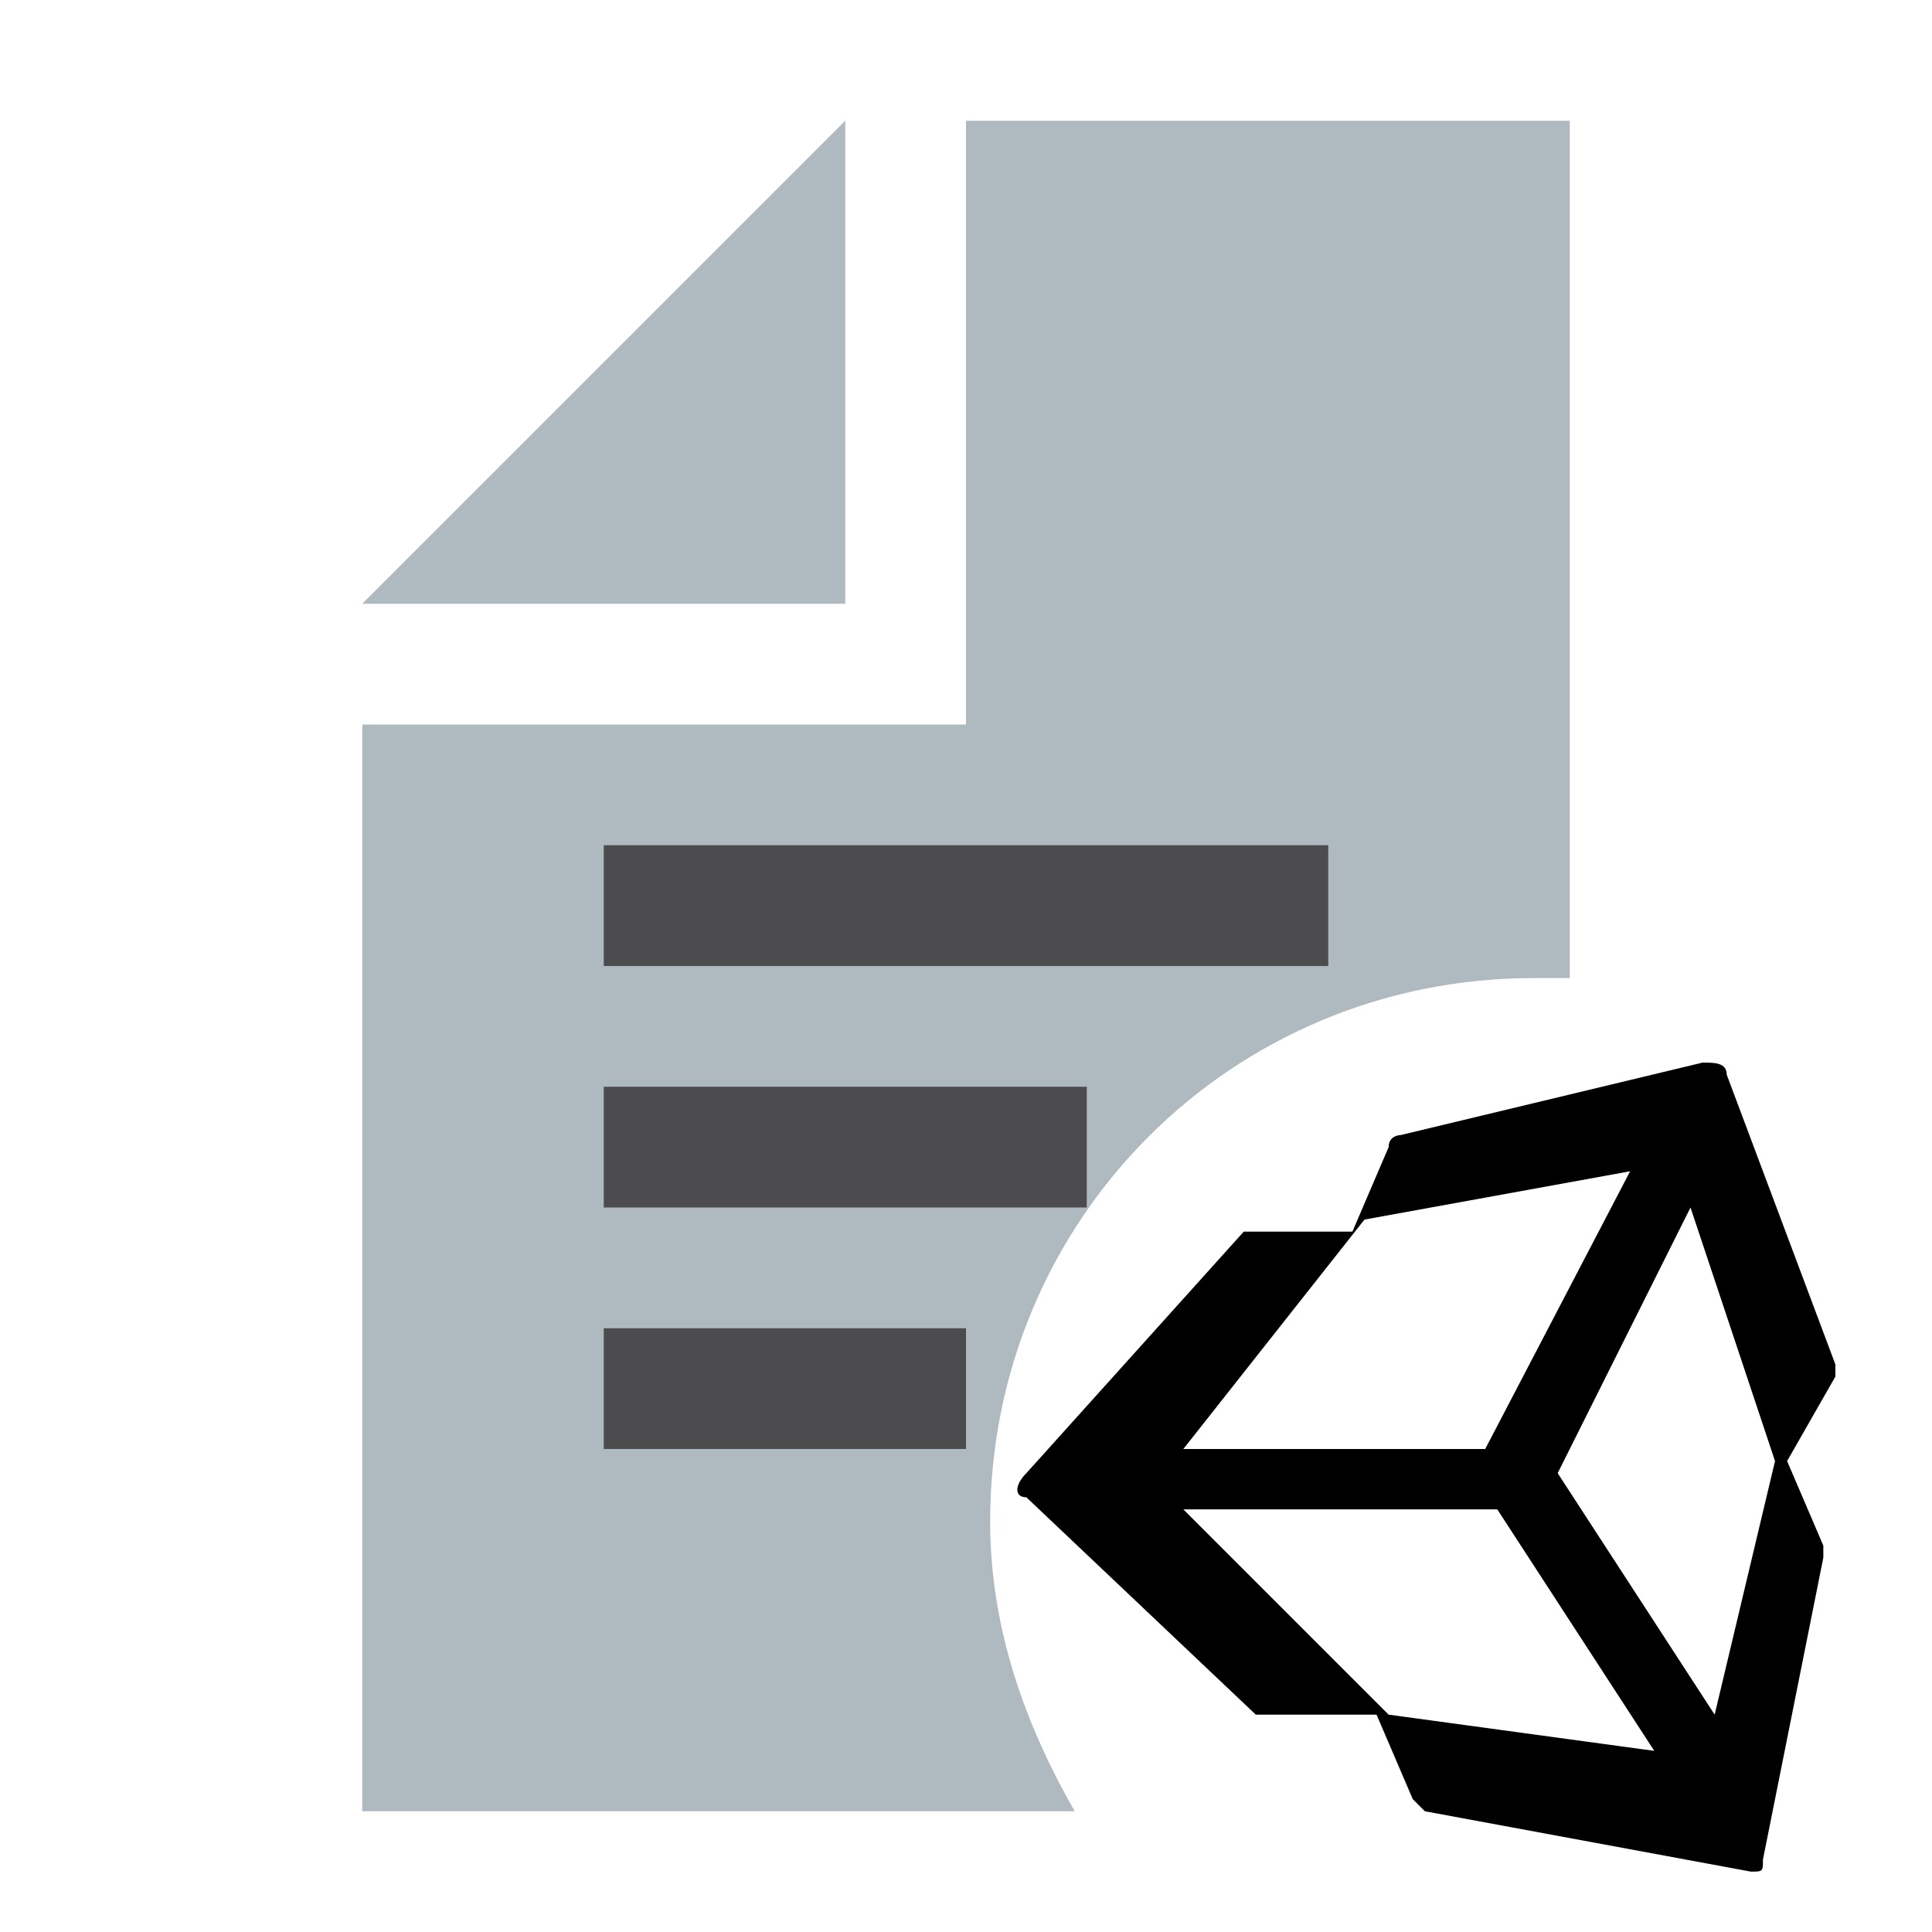 <?xml version="1.0" encoding="utf-8"?>
<!-- Generator: Adobe Illustrator 25.0.1, SVG Export Plug-In . SVG Version: 6.00 Build 0)  -->
<svg version="1.1" id="Layer_1" xmlns="http://www.w3.org/2000/svg" xmlns:xlink="http://www.w3.org/1999/xlink" x="0px" y="0px"
	 width="16px" height="16px" viewBox="0 0 16 16" enable-background="new 0 0 16 16" xml:space="preserve">
<g>
	<polygon fill-rule="evenodd" clip-rule="evenodd" fill="#9AA7B0" fill-opacity="0.8" points="7,1 3,5 7,5 	"/>
	<path fill-rule="evenodd" clip-rule="evenodd" fill="#9AA7B0" fill-opacity="0.8" d="M13,8.1c-0.1,0-0.2,0-0.3,0
		c-2.5,0-4.5,2-4.5,4.5c0,0.9,0.3,1.7,0.7,2.4H3V6h5V1h5V8.1z"/>
	<path fill-rule="evenodd" clip-rule="evenodd" fill="#231F20" fill-opacity="0.7" d="M5,12h3v-1H5V12z M5,10h4V9H5V10z M5,8h6V7H5
		V8z"/>
</g>
<path d="M14.8,12.1l0.4-0.7c0,0,0-0.1,0-0.1l-0.9-2.4c0-0.1-0.1-0.1-0.2-0.1l-2.5,0.6c0,0-0.1,0-0.1,0.1l-0.3,0.7h-0.8
	c0,0-0.1,0-0.1,0l-1.8,2c-0.1,0.1-0.1,0.2,0,0.2l1.9,1.8c0,0,0.1,0,0.1,0h0.9l0.3,0.7c0,0,0.1,0.1,0.1,0.1l2.7,0.5c0,0,0,0,0,0
	c0.1,0,0.1,0,0.1-0.1l0.5-2.5c0,0,0-0.1,0-0.1L14.8,12.1z M11.3,10.1l2.2-0.4L12.3,12H9.8L11.3,10.1z M11.5,14.2l-1.7-1.7h2.6l1.3,2
	L11.5,14.2z M14.2,14.2l-1.3-2l1.1-2.2l0.7,2.1L14.2,14.2z"/>
</svg>
